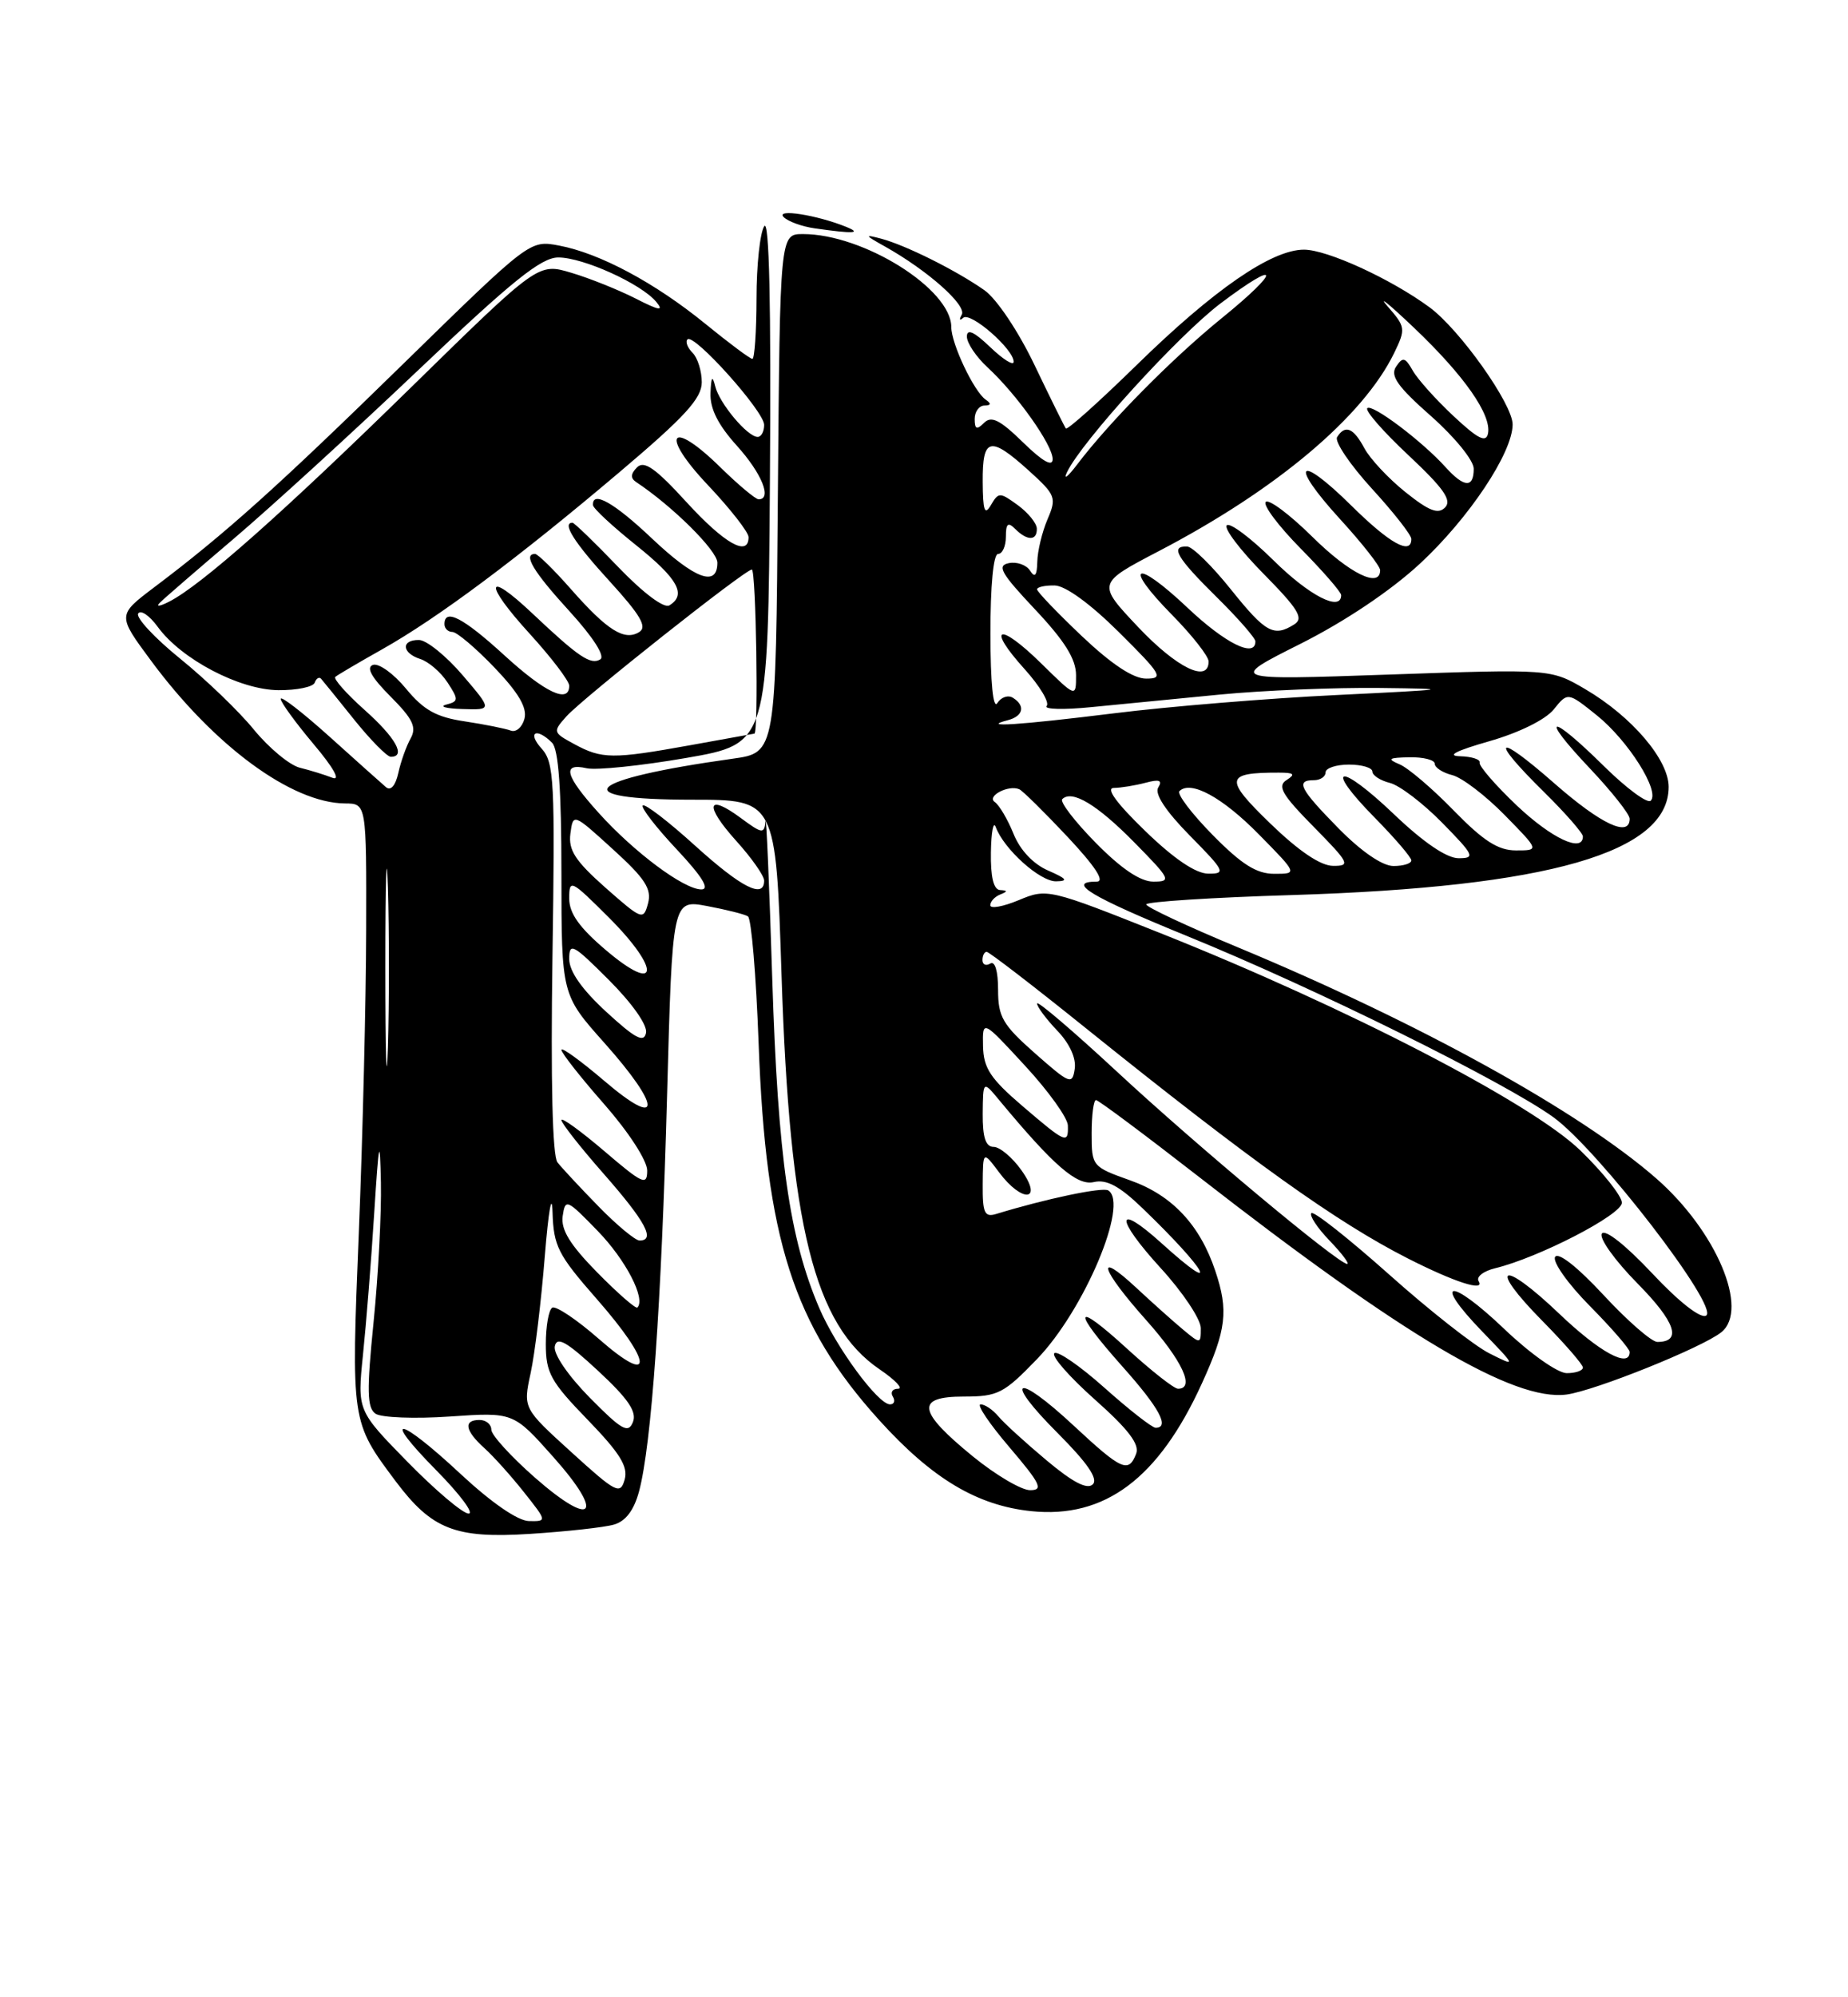 <?xml version="1.0" encoding="UTF-8" standalone="no"?>
<!DOCTYPE svg PUBLIC "-//W3C//DTD SVG 1.1//EN" "http://www.w3.org/Graphics/SVG/1.1/DTD/svg11.dtd" >
<svg xmlns="http://www.w3.org/2000/svg" xmlns:xlink="http://www.w3.org/1999/xlink" version="1.1" viewBox="0 0 237 256">
 <g >
 <path fill="currentColor"
d=" M 78.74 195.41 C 80.24 194.98 81.31 193.57 81.96 191.14 C 83.55 185.19 84.83 167.10 85.55 140.40 C 86.23 115.30 86.23 115.30 90.68 116.13 C 93.13 116.59 95.49 117.18 95.92 117.45 C 96.36 117.72 96.97 125.04 97.29 133.72 C 98.21 158.85 101.73 169.84 112.76 182.03 C 119.55 189.53 125.31 192.97 132.26 193.69 C 141.70 194.66 148.60 189.50 154.16 177.27 C 157.28 170.43 157.57 167.99 155.86 162.90 C 153.89 157.00 150.31 153.19 144.97 151.30 C 140.06 149.55 140.00 149.48 140.00 145.27 C 140.00 142.92 140.25 141.00 140.56 141.00 C 140.86 141.00 146.83 145.45 153.81 150.88 C 180.00 171.27 194.16 179.64 200.91 178.74 C 204.55 178.25 218.30 172.72 220.75 170.76 C 224.37 167.86 220.12 157.80 212.44 151.07 C 202.60 142.46 182.01 131.09 158.75 121.42 C 152.29 118.74 147.00 116.26 147.00 115.92 C 147.00 115.58 155.44 115.03 165.75 114.72 C 198.60 113.70 214.00 109.28 214.00 100.86 C 214.00 97.37 209.27 91.83 203.30 88.33 C 198.88 85.74 198.88 85.74 178.19 86.46 C 157.50 87.18 157.50 87.18 166.76 82.53 C 172.47 79.66 178.35 75.72 182.10 72.25 C 188.39 66.42 193.97 58.05 193.99 54.41 C 194.00 51.80 187.20 42.22 183.31 39.37 C 178.35 35.73 170.20 32.00 167.23 32.00 C 163.08 32.00 155.68 37.10 145.76 46.80 C 140.95 51.50 136.87 55.16 136.69 54.92 C 136.52 54.69 134.71 51.04 132.69 46.82 C 130.60 42.45 127.82 38.31 126.25 37.20 C 122.67 34.68 116.17 31.43 113.00 30.59 C 110.81 30.01 110.88 30.14 113.50 31.60 C 118.98 34.67 124.03 39.15 123.34 40.34 C 122.98 40.98 123.06 41.16 123.52 40.74 C 124.44 39.90 130.00 44.75 130.00 46.37 C 130.00 46.92 128.65 46.08 127.00 44.50 C 124.92 42.51 124.00 42.09 124.00 43.14 C 124.00 43.97 125.19 45.74 126.64 47.08 C 130.38 50.52 135.00 57.02 135.00 58.85 C 135.00 59.88 133.71 59.15 131.20 56.70 C 128.24 53.81 127.14 53.26 126.20 54.20 C 125.27 55.13 125.00 55.03 125.00 53.70 C 125.00 52.77 125.56 51.99 126.25 51.98 C 127.10 51.97 127.15 51.73 126.42 51.23 C 124.92 50.21 122.00 44.06 122.00 41.92 C 122.00 37.05 110.74 30.00 102.98 30.00 C 100.03 30.00 100.03 30.00 99.76 63.24 C 99.50 96.47 99.50 96.47 94.00 97.24 C 74.88 99.91 72.30 102.50 88.75 102.50 C 99.50 102.50 99.50 102.50 100.23 125.00 C 101.27 157.18 104.42 169.82 112.82 175.52 C 114.82 176.88 115.88 178.00 115.17 178.00 C 114.46 178.00 114.16 178.45 114.50 179.00 C 114.84 179.55 114.68 180.00 114.14 180.00 C 112.60 180.00 107.23 172.70 105.07 167.66 C 101.25 158.76 99.76 148.33 99.04 125.50 C 98.66 113.40 98.27 104.30 98.17 105.28 C 98.01 106.91 97.74 106.87 95.01 104.85 C 90.63 101.61 90.31 103.22 94.42 107.78 C 96.39 109.96 98.00 112.25 98.00 112.87 C 98.00 115.25 95.11 113.79 89.13 108.38 C 85.71 105.28 82.70 102.97 82.43 103.24 C 82.17 103.50 84.12 106.03 86.78 108.86 C 90.06 112.36 91.07 114.00 89.95 114.00 C 87.71 114.00 81.31 109.23 76.75 104.16 C 72.46 99.40 72.03 97.74 75.25 98.47 C 76.49 98.74 82.22 98.15 88.00 97.15 C 98.50 95.33 98.50 95.33 98.74 61.42 C 98.90 39.06 98.65 28.01 98.01 29.00 C 97.47 29.82 97.02 33.99 97.02 38.25 C 97.01 42.51 96.77 46.00 96.49 46.00 C 96.20 46.00 93.48 43.97 90.44 41.49 C 83.96 36.22 76.90 32.45 71.67 31.47 C 67.95 30.77 67.95 30.77 51.72 46.63 C 35.61 62.38 28.87 68.43 19.77 75.28 C 15.05 78.85 15.05 78.85 19.36 84.67 C 27.45 95.61 37.40 102.92 44.25 102.98 C 47.00 103.00 47.00 103.00 46.96 119.25 C 46.94 128.19 46.52 145.58 46.02 157.91 C 45.03 182.29 45.02 182.21 50.73 189.84 C 55.38 196.04 58.39 197.22 68.00 196.60 C 72.67 196.30 77.51 195.77 78.74 195.41 Z  M 108.50 29.07 C 104.74 27.55 99.43 26.72 100.50 27.82 C 101.05 28.38 102.85 29.04 104.50 29.27 C 109.45 29.98 110.61 29.92 108.50 29.07 Z  M 59.11 188.96 C 51.08 181.47 48.71 181.12 56.00 188.50 C 58.99 191.53 60.83 194.00 60.10 194.00 C 59.36 194.00 55.85 191.03 52.29 187.40 C 45.82 180.80 45.82 180.80 46.55 173.65 C 46.96 169.72 47.61 161.55 47.99 155.50 C 48.59 146.10 48.72 145.53 48.85 151.58 C 48.93 155.47 48.51 163.52 47.91 169.46 C 47.02 178.29 47.07 180.44 48.16 181.20 C 48.90 181.70 53.18 181.87 57.67 181.56 C 65.84 181.00 65.84 181.00 70.92 186.70 C 77.62 194.21 76.09 195.96 68.59 189.38 C 65.53 186.69 63.02 183.94 63.01 183.25 C 63.01 182.56 62.33 182.00 61.50 182.00 C 59.40 182.00 59.63 183.36 62.11 185.60 C 63.27 186.64 65.56 189.19 67.19 191.25 C 70.16 194.99 70.16 195.00 67.83 194.96 C 66.40 194.93 63.03 192.60 59.11 188.96 Z  M 73.29 186.14 C 67.08 180.50 67.08 180.50 68.05 176.00 C 68.59 173.53 69.41 166.78 69.87 161.00 C 70.34 155.22 70.78 152.68 70.86 155.35 C 70.99 159.71 71.55 160.82 76.50 166.46 C 83.74 174.70 83.93 177.85 76.82 171.63 C 73.98 169.14 71.28 167.33 70.82 167.61 C 70.37 167.89 70.00 169.99 70.00 172.28 C 70.00 175.96 70.62 177.09 75.36 181.97 C 79.51 186.26 80.58 187.98 80.11 189.64 C 79.55 191.62 79.02 191.35 73.29 186.14 Z  M 124.79 186.69 C 117.66 180.88 117.37 179.00 123.61 179.00 C 127.98 179.00 128.74 178.61 133.00 174.19 C 139.05 167.92 144.82 154.25 142.13 152.58 C 141.39 152.12 134.12 153.65 127.75 155.60 C 126.27 156.05 126.00 155.47 126.03 151.82 C 126.06 147.50 126.06 147.50 128.12 150.25 C 131.09 154.23 133.84 153.99 131.00 150.00 C 129.83 148.35 128.22 147.00 127.43 147.00 C 126.41 147.00 126.01 145.79 126.03 142.75 C 126.07 138.50 126.07 138.50 128.14 141.00 C 135.14 149.43 138.12 152.01 140.28 151.51 C 141.91 151.13 143.57 152.02 146.50 154.84 C 154.84 162.86 156.78 166.41 148.98 159.36 C 143.02 153.98 142.95 156.07 148.87 162.55 C 151.69 165.63 154.00 169.09 154.00 170.24 C 154.00 172.27 153.96 172.28 151.75 170.44 C 150.51 169.41 147.81 167.00 145.75 165.08 C 140.36 160.07 141.13 162.63 147.00 169.21 C 151.63 174.40 153.30 178.00 151.08 178.00 C 150.57 178.00 147.65 175.70 144.58 172.90 C 137.65 166.56 137.35 167.75 144.00 175.21 C 148.70 180.48 150.05 183.00 148.20 183.00 C 147.76 183.00 144.81 180.70 141.65 177.88 C 138.49 175.06 135.60 173.07 135.21 173.45 C 134.83 173.84 137.18 176.51 140.43 179.40 C 144.70 183.19 146.17 185.12 145.71 186.32 C 144.74 188.85 143.86 188.46 137.71 182.74 C 130.25 175.79 128.53 176.57 135.64 183.68 C 139.44 187.49 140.86 189.54 140.15 190.25 C 139.44 190.96 137.58 190.00 134.21 187.17 C 131.51 184.91 128.72 182.37 128.03 181.53 C 127.33 180.69 126.31 180.00 125.76 180.00 C 125.21 180.00 126.87 182.47 129.46 185.50 C 133.44 190.17 133.85 191.00 132.11 191.00 C 130.99 191.00 127.70 189.06 124.79 186.69 Z  M 75.63 179.14 C 72.83 176.29 70.95 173.53 71.15 172.56 C 71.42 171.25 72.66 171.95 76.69 175.69 C 80.56 179.28 81.70 180.95 81.17 182.27 C 80.57 183.77 79.75 183.31 75.63 179.14 Z  M 192.92 170.34 C 185.95 163.69 183.59 163.93 190.06 170.63 C 194.50 175.22 194.50 175.22 191.00 173.46 C 189.07 172.49 183.27 167.93 178.11 163.32 C 172.94 158.72 168.47 155.19 168.18 155.49 C 167.89 155.78 168.93 157.37 170.51 159.01 C 172.09 160.65 173.10 162.00 172.77 162.00 C 171.63 162.00 153.46 146.84 143.25 137.36 C 137.61 132.13 133.00 128.20 133.00 128.62 C 133.00 129.04 134.16 130.60 135.58 132.09 C 137.17 133.74 138.04 135.64 137.83 137.00 C 137.52 139.08 137.21 138.95 132.75 135.02 C 128.58 131.34 128.00 130.34 128.00 126.86 C 128.00 124.46 127.60 123.13 127.00 123.50 C 126.45 123.84 126.00 123.64 126.00 123.06 C 126.00 122.48 126.24 122.00 126.54 122.00 C 126.84 122.00 132.58 126.41 139.29 131.81 C 160.46 148.82 171.40 156.64 180.50 161.27 C 186.53 164.34 190.50 165.62 189.63 164.21 C 189.29 163.66 190.25 162.91 191.76 162.55 C 197.38 161.18 208.00 155.69 208.00 154.16 C 208.00 153.31 205.60 150.29 202.67 147.45 C 196.39 141.37 172.63 129.08 148.91 119.64 C 134.49 113.90 134.28 113.86 130.66 115.37 C 128.65 116.21 127.00 116.51 127.00 116.03 C 127.00 115.56 127.56 114.94 128.25 114.66 C 129.25 114.26 129.25 114.14 128.25 114.08 C 127.42 114.03 127.03 112.39 127.08 109.25 C 127.12 106.64 127.40 105.17 127.70 106.00 C 128.73 108.82 133.37 113.00 135.44 112.96 C 137.05 112.93 136.82 112.63 134.42 111.58 C 132.51 110.75 130.82 108.96 129.98 106.87 C 129.23 105.02 128.15 103.19 127.58 102.80 C 126.48 102.06 129.34 100.55 130.72 101.16 C 131.15 101.35 133.93 104.09 136.90 107.25 C 140.48 111.07 141.74 113.00 140.65 113.00 C 136.66 113.00 139.89 114.94 152.25 119.98 C 168.70 126.68 192.94 138.67 199.22 143.20 C 204.94 147.33 220.53 167.55 218.81 168.62 C 218.11 169.05 215.35 166.90 211.87 163.19 C 208.47 159.57 205.82 157.49 205.43 158.12 C 205.06 158.71 207.12 161.58 210.00 164.50 C 214.88 169.44 215.75 172.00 212.55 172.00 C 211.82 172.00 208.72 169.30 205.66 166.00 C 202.33 162.40 199.84 160.45 199.44 161.10 C 199.07 161.70 201.06 164.53 203.88 167.38 C 206.70 170.23 209.00 172.89 209.00 173.28 C 209.00 175.43 205.16 173.34 199.92 168.34 C 192.53 161.30 190.72 162.13 197.81 169.31 C 200.66 172.20 203.00 174.89 203.00 175.28 C 203.00 175.68 202.07 176.00 200.93 176.00 C 199.77 176.00 196.22 173.49 192.92 170.34 Z  M 76.60 163.10 C 73.10 159.54 71.92 157.62 72.16 155.88 C 72.49 153.60 72.68 153.68 76.64 157.76 C 80.25 161.47 82.85 166.49 81.74 167.59 C 81.54 167.79 79.23 165.77 76.60 163.10 Z  M 76.77 154.64 C 74.42 152.24 72.05 149.69 71.49 148.98 C 70.85 148.16 70.62 138.58 70.85 122.79 C 71.19 100.09 71.07 97.73 69.46 95.95 C 67.57 93.87 68.78 93.18 70.80 95.20 C 71.63 96.03 72.00 101.19 72.00 111.95 C 72.01 127.50 72.01 127.50 77.50 133.66 C 84.89 141.94 84.89 144.86 77.50 138.54 C 74.47 135.96 72.00 134.17 72.00 134.56 C 72.00 134.96 74.47 138.10 77.50 141.54 C 80.63 145.11 83.00 148.76 83.00 150.03 C 83.00 152.01 82.43 151.76 77.50 147.54 C 74.47 144.96 72.00 143.17 72.00 143.56 C 72.00 143.96 74.47 147.10 77.50 150.54 C 82.80 156.58 84.09 159.00 82.02 159.00 C 81.48 159.00 79.11 157.04 76.77 154.64 Z  M 131.11 141.75 C 127.02 138.25 126.13 136.90 126.07 134.09 C 126.00 130.68 126.00 130.68 131.45 136.59 C 134.46 139.84 136.93 143.29 136.95 144.25 C 137.02 146.68 136.72 146.55 131.11 141.75 Z  M 49.42 124.00 C 49.42 112.72 49.57 108.11 49.75 113.75 C 49.92 119.39 49.92 128.61 49.75 134.25 C 49.57 139.89 49.42 135.28 49.42 124.00 Z  M 77.75 129.69 C 74.62 126.81 73.00 124.50 73.00 122.92 C 73.00 120.74 73.47 120.99 78.10 125.62 C 81.09 128.62 83.06 131.41 82.85 132.39 C 82.58 133.70 81.47 133.11 77.75 129.69 Z  M 77.75 121.82 C 74.30 118.90 73.00 117.07 73.00 115.16 C 73.00 112.63 73.21 112.74 78.10 117.62 C 84.78 124.30 84.50 127.54 77.75 121.82 Z  M 77.65 113.78 C 73.78 110.35 72.88 108.97 73.15 106.86 C 73.50 104.21 73.50 104.21 78.61 108.86 C 82.73 112.60 83.60 113.94 83.11 115.78 C 82.52 117.98 82.35 117.92 77.65 113.78 Z  M 140.52 108.02 C 137.83 105.29 135.90 102.77 136.23 102.43 C 137.48 101.19 140.70 103.12 145.50 108.00 C 150.12 112.69 150.27 113.00 147.92 113.00 C 146.25 113.00 143.81 111.36 140.52 108.02 Z  M 146.84 106.48 C 143.19 102.95 141.77 101.00 142.84 100.99 C 143.75 100.98 145.58 100.68 146.91 100.33 C 148.69 99.85 149.11 100.01 148.54 100.94 C 148.04 101.74 149.49 103.95 152.59 107.10 C 157.09 111.66 157.25 112.00 154.96 111.98 C 153.35 111.97 150.54 110.07 146.84 106.48 Z  M 155.52 107.02 C 152.83 104.29 150.91 101.76 151.26 101.40 C 152.70 99.97 156.77 102.19 161.46 106.96 C 166.42 112.00 166.42 112.00 163.42 112.00 C 161.15 112.00 159.24 110.80 155.52 107.02 Z  M 162.91 105.55 C 156.97 99.80 157.10 99.02 164.00 99.03 C 165.96 99.03 166.18 99.23 165.00 99.98 C 163.77 100.75 164.40 101.84 168.46 105.96 C 173.06 110.63 173.24 111.00 170.96 110.98 C 169.35 110.97 166.56 109.08 162.91 105.55 Z  M 171.71 106.22 C 166.69 101.12 166.11 100.00 168.50 100.00 C 169.32 100.00 170.00 99.55 170.00 99.00 C 170.00 98.45 171.35 98.00 173.00 98.00 C 174.65 98.00 176.00 98.40 176.00 98.89 C 176.00 99.38 177.01 100.04 178.25 100.35 C 179.49 100.66 182.51 102.96 184.96 105.46 C 189.07 109.65 189.23 110.00 187.05 110.00 C 185.54 110.00 182.55 107.97 178.79 104.38 C 171.74 97.65 169.62 98.01 176.31 104.81 C 178.89 107.43 181.00 109.89 181.00 110.28 C 181.00 110.68 179.97 111.00 178.71 111.00 C 177.30 111.00 174.61 109.16 171.71 106.22 Z  M 186.46 103.91 C 183.73 101.10 180.60 98.43 179.50 97.97 C 177.84 97.27 178.05 97.12 180.75 97.06 C 182.54 97.03 184.00 97.40 184.00 97.89 C 184.00 98.38 185.01 99.04 186.25 99.35 C 187.49 99.66 190.51 101.96 192.96 104.46 C 197.42 109.00 197.42 109.00 194.42 109.00 C 192.13 109.00 190.25 107.79 186.46 103.91 Z  M 194.51 103.23 C 191.77 100.63 189.64 98.16 189.76 97.75 C 189.89 97.34 188.76 96.97 187.25 96.93 C 185.45 96.88 186.74 96.22 190.98 95.01 C 194.80 93.92 198.19 92.25 199.26 90.93 C 201.06 88.70 201.06 88.70 204.78 91.68 C 208.80 94.91 212.92 101.42 211.70 102.63 C 211.29 103.04 208.59 101.05 205.69 98.19 C 198.73 91.32 197.30 91.51 203.85 98.44 C 206.68 101.43 209.00 104.36 209.00 104.94 C 209.00 107.38 205.33 105.65 199.36 100.42 C 191.80 93.78 190.89 94.50 198.00 101.50 C 200.75 104.21 203.00 106.78 203.00 107.21 C 203.00 109.35 198.98 107.46 194.51 103.23 Z  M 49.50 100.89 C 48.95 100.42 45.69 97.51 42.25 94.41 C 38.81 91.32 36.00 89.14 36.00 89.58 C 36.00 90.01 37.90 92.62 40.22 95.38 C 42.77 98.40 43.73 100.11 42.63 99.69 C 41.63 99.30 39.75 98.72 38.45 98.40 C 37.14 98.07 34.50 95.88 32.57 93.53 C 30.65 91.17 26.39 87.08 23.10 84.42 C 19.82 81.76 17.40 79.16 17.72 78.64 C 18.04 78.12 19.18 78.90 20.24 80.36 C 23.26 84.50 30.73 88.42 35.70 88.46 C 38.06 88.48 40.16 88.05 40.36 87.50 C 40.56 86.95 40.93 86.72 41.18 87.00 C 41.43 87.28 43.34 89.64 45.43 92.25 C 47.53 94.86 49.64 97.00 50.12 97.00 C 52.12 97.00 50.74 94.54 46.75 90.99 C 44.41 88.90 42.73 87.00 43.00 86.76 C 43.27 86.52 45.98 84.93 49.00 83.23 C 56.15 79.21 66.40 71.56 79.48 60.49 C 87.85 53.41 90.00 51.06 90.00 48.99 C 90.00 47.57 89.47 45.87 88.82 45.22 C 88.17 44.57 87.87 43.79 88.17 43.50 C 88.99 42.68 98.00 52.72 98.00 54.46 C 98.00 55.31 97.63 56.00 97.17 56.00 C 95.86 56.00 92.25 51.69 91.72 49.50 C 91.36 48.05 91.20 48.29 91.12 50.38 C 91.04 52.37 92.08 54.45 94.50 57.13 C 97.70 60.67 99.05 64.00 97.29 64.00 C 96.90 64.00 94.69 62.15 92.38 59.89 C 85.96 53.58 84.55 55.59 90.78 62.17 C 93.65 65.21 96.00 68.21 96.00 68.85 C 96.00 71.43 92.92 69.69 88.04 64.36 C 84.07 60.01 82.61 58.99 81.70 59.90 C 80.87 60.73 80.84 61.30 81.59 61.79 C 86.25 64.88 92.00 70.58 92.00 72.12 C 92.00 75.30 89.12 74.23 83.59 69.00 C 78.76 64.43 75.93 62.83 76.05 64.75 C 76.07 65.16 78.55 67.46 81.55 69.86 C 86.95 74.18 88.08 76.22 85.85 77.59 C 85.16 78.02 82.49 76.01 79.26 72.65 C 76.28 69.54 73.64 67.00 73.42 67.00 C 72.03 67.00 73.64 69.54 78.18 74.50 C 82.15 78.85 83.03 80.36 81.98 81.01 C 80.08 82.19 77.88 80.80 73.23 75.52 C 71.04 73.03 68.97 71.00 68.62 71.00 C 67.03 71.00 68.40 73.28 73.03 78.34 C 76.06 81.66 77.63 84.11 76.99 84.51 C 75.76 85.27 74.20 84.22 68.27 78.62 C 62.21 72.90 62.00 74.74 67.96 81.26 C 70.73 84.30 73.00 87.28 73.00 87.89 C 73.00 90.23 69.95 88.81 64.69 84.00 C 59.40 79.16 57.00 77.92 57.00 80.00 C 57.00 80.55 57.46 81.00 58.02 81.00 C 58.58 81.00 61.00 83.05 63.41 85.56 C 66.50 88.79 67.63 90.71 67.26 92.12 C 66.97 93.22 66.18 93.90 65.50 93.64 C 64.81 93.38 62.16 92.85 59.60 92.46 C 55.95 91.92 54.33 91.01 52.07 88.27 C 50.48 86.34 48.58 84.98 47.84 85.22 C 46.92 85.54 47.63 86.81 50.08 89.27 C 52.95 92.15 53.46 93.21 52.66 94.65 C 52.11 95.63 51.40 97.62 51.08 99.08 C 50.72 100.71 50.11 101.40 49.50 100.89 Z  M 59.32 86.53 C 57.22 84.08 54.71 82.05 53.75 82.03 C 51.40 81.99 51.52 83.71 53.91 84.47 C 54.96 84.81 56.53 86.15 57.39 87.47 C 58.83 89.67 58.82 89.90 57.23 90.31 C 56.28 90.56 57.22 90.82 59.32 90.88 C 63.14 91.00 63.14 91.00 59.32 86.53 Z  M 73.66 95.38 C 70.89 93.88 70.87 93.80 72.66 91.80 C 74.80 89.43 95.55 73.00 96.42 73.00 C 96.96 73.00 97.29 93.96 96.75 94.03 C 96.61 94.05 92.90 94.72 88.50 95.52 C 78.57 97.31 77.20 97.30 73.66 95.38 Z  M 129.25 92.31 C 131.24 91.79 131.54 90.45 129.89 89.43 C 129.28 89.05 128.38 89.36 127.90 90.12 C 127.37 90.96 127.02 87.48 127.02 81.25 C 127.01 75.07 127.40 71.00 128.00 71.00 C 128.55 71.00 129.00 70.01 129.00 68.80 C 129.00 67.09 129.27 66.87 130.20 67.80 C 131.75 69.35 133.01 69.33 132.97 67.75 C 132.95 67.06 131.85 65.71 130.52 64.74 C 128.22 63.07 128.06 63.07 127.08 64.74 C 126.28 66.12 126.05 65.47 126.03 61.75 C 125.99 56.06 126.96 55.83 131.93 60.31 C 135.40 63.45 135.53 63.79 134.34 66.56 C 133.65 68.18 133.06 70.62 133.03 72.00 C 132.99 73.78 132.72 74.11 132.11 73.15 C 131.64 72.41 130.41 71.97 129.38 72.18 C 127.81 72.49 128.37 73.47 132.75 78.12 C 136.56 82.17 138.00 84.48 138.00 86.55 C 138.00 89.42 138.00 89.42 133.52 85.02 C 128.08 79.68 126.43 80.26 131.40 85.76 C 133.36 87.93 134.63 90.06 134.23 90.49 C 133.83 90.92 136.43 90.99 140.00 90.63 C 143.57 90.28 151.00 89.56 156.50 89.02 C 162.00 88.49 171.22 88.11 177.00 88.18 C 186.59 88.29 186.11 88.37 171.50 89.08 C 162.70 89.50 149.80 90.56 142.84 91.43 C 130.64 92.94 125.57 93.27 129.25 92.31 Z  M 138.75 81.54 C 135.59 78.54 133.00 75.84 133.00 75.54 C 133.00 75.24 134.01 75.02 135.25 75.04 C 136.63 75.06 139.82 77.38 143.50 81.03 C 148.96 86.45 149.28 86.98 147.00 86.98 C 145.34 86.99 142.57 85.15 138.75 81.54 Z  M 145.98 80.39 C 140.68 74.78 140.68 74.78 148.61 70.64 C 163.69 62.78 174.81 53.42 178.79 45.26 C 180.30 42.15 180.26 41.90 177.95 39.26 C 176.63 37.74 178.15 38.98 181.33 42.00 C 187.79 48.14 191.31 53.18 190.83 55.57 C 190.58 56.79 189.53 56.25 186.41 53.33 C 184.16 51.23 181.80 48.60 181.18 47.50 C 180.20 45.78 179.90 45.71 179.04 47.00 C 178.26 48.17 179.24 49.56 183.52 53.33 C 186.57 56.03 189.00 59.01 189.00 60.08 C 189.00 62.58 187.77 62.51 185.40 59.89 C 182.37 56.53 175.96 51.71 175.35 52.32 C 175.04 52.63 177.42 55.35 180.64 58.36 C 185.13 62.57 186.23 64.12 185.33 65.04 C 184.44 65.96 183.27 65.50 180.22 63.06 C 178.05 61.32 175.69 58.79 174.97 57.44 C 173.57 54.82 172.50 54.39 171.48 56.03 C 171.13 56.59 173.13 59.55 175.92 62.61 C 178.72 65.66 181.00 68.57 181.00 69.08 C 181.00 71.21 178.23 69.67 173.31 64.81 C 166.40 57.99 165.28 59.34 171.87 66.55 C 174.69 69.63 177.00 72.57 177.00 73.08 C 177.00 75.45 173.08 73.52 168.31 68.81 C 165.41 65.95 162.73 63.94 162.33 64.33 C 161.94 64.73 163.95 67.41 166.81 70.31 C 169.66 73.20 172.00 75.89 172.00 76.28 C 172.00 78.46 167.91 76.36 163.31 71.81 C 160.41 68.95 157.73 66.94 157.33 67.33 C 156.94 67.73 159.07 70.53 162.06 73.56 C 166.50 78.06 167.23 79.25 166.00 80.02 C 163.36 81.69 162.32 81.11 157.86 75.55 C 155.46 72.55 152.94 70.07 152.25 70.05 C 150.02 69.96 150.91 71.48 156.00 76.50 C 158.75 79.21 161.00 81.78 161.00 82.21 C 161.00 84.39 157.12 82.46 152.29 77.89 C 145.57 71.54 143.91 72.31 150.31 78.81 C 152.89 81.43 155.00 84.12 155.00 84.78 C 155.00 87.60 150.93 85.62 145.98 80.39 Z  M 20.50 77.25 C 21.05 76.70 25.32 73.01 30.00 69.03 C 34.67 65.06 45.33 55.33 53.67 47.41 C 65.69 35.99 69.41 33.00 71.60 33.00 C 74.80 33.00 82.23 36.37 84.16 38.69 C 85.18 39.92 84.56 39.82 81.49 38.25 C 79.30 37.14 75.59 35.65 73.26 34.96 C 69.02 33.69 69.02 33.69 52.76 49.61 C 36.40 65.63 25.84 74.99 21.72 77.10 C 20.50 77.73 19.95 77.80 20.50 77.25 Z  M 136.85 60.50 C 138.75 56.56 151.12 42.98 156.53 38.89 C 164.22 33.09 164.36 34.55 156.72 40.75 C 150.37 45.90 142.35 54.00 138.17 59.50 C 136.92 61.15 136.32 61.60 136.85 60.50 Z "/>
</g>
</svg>